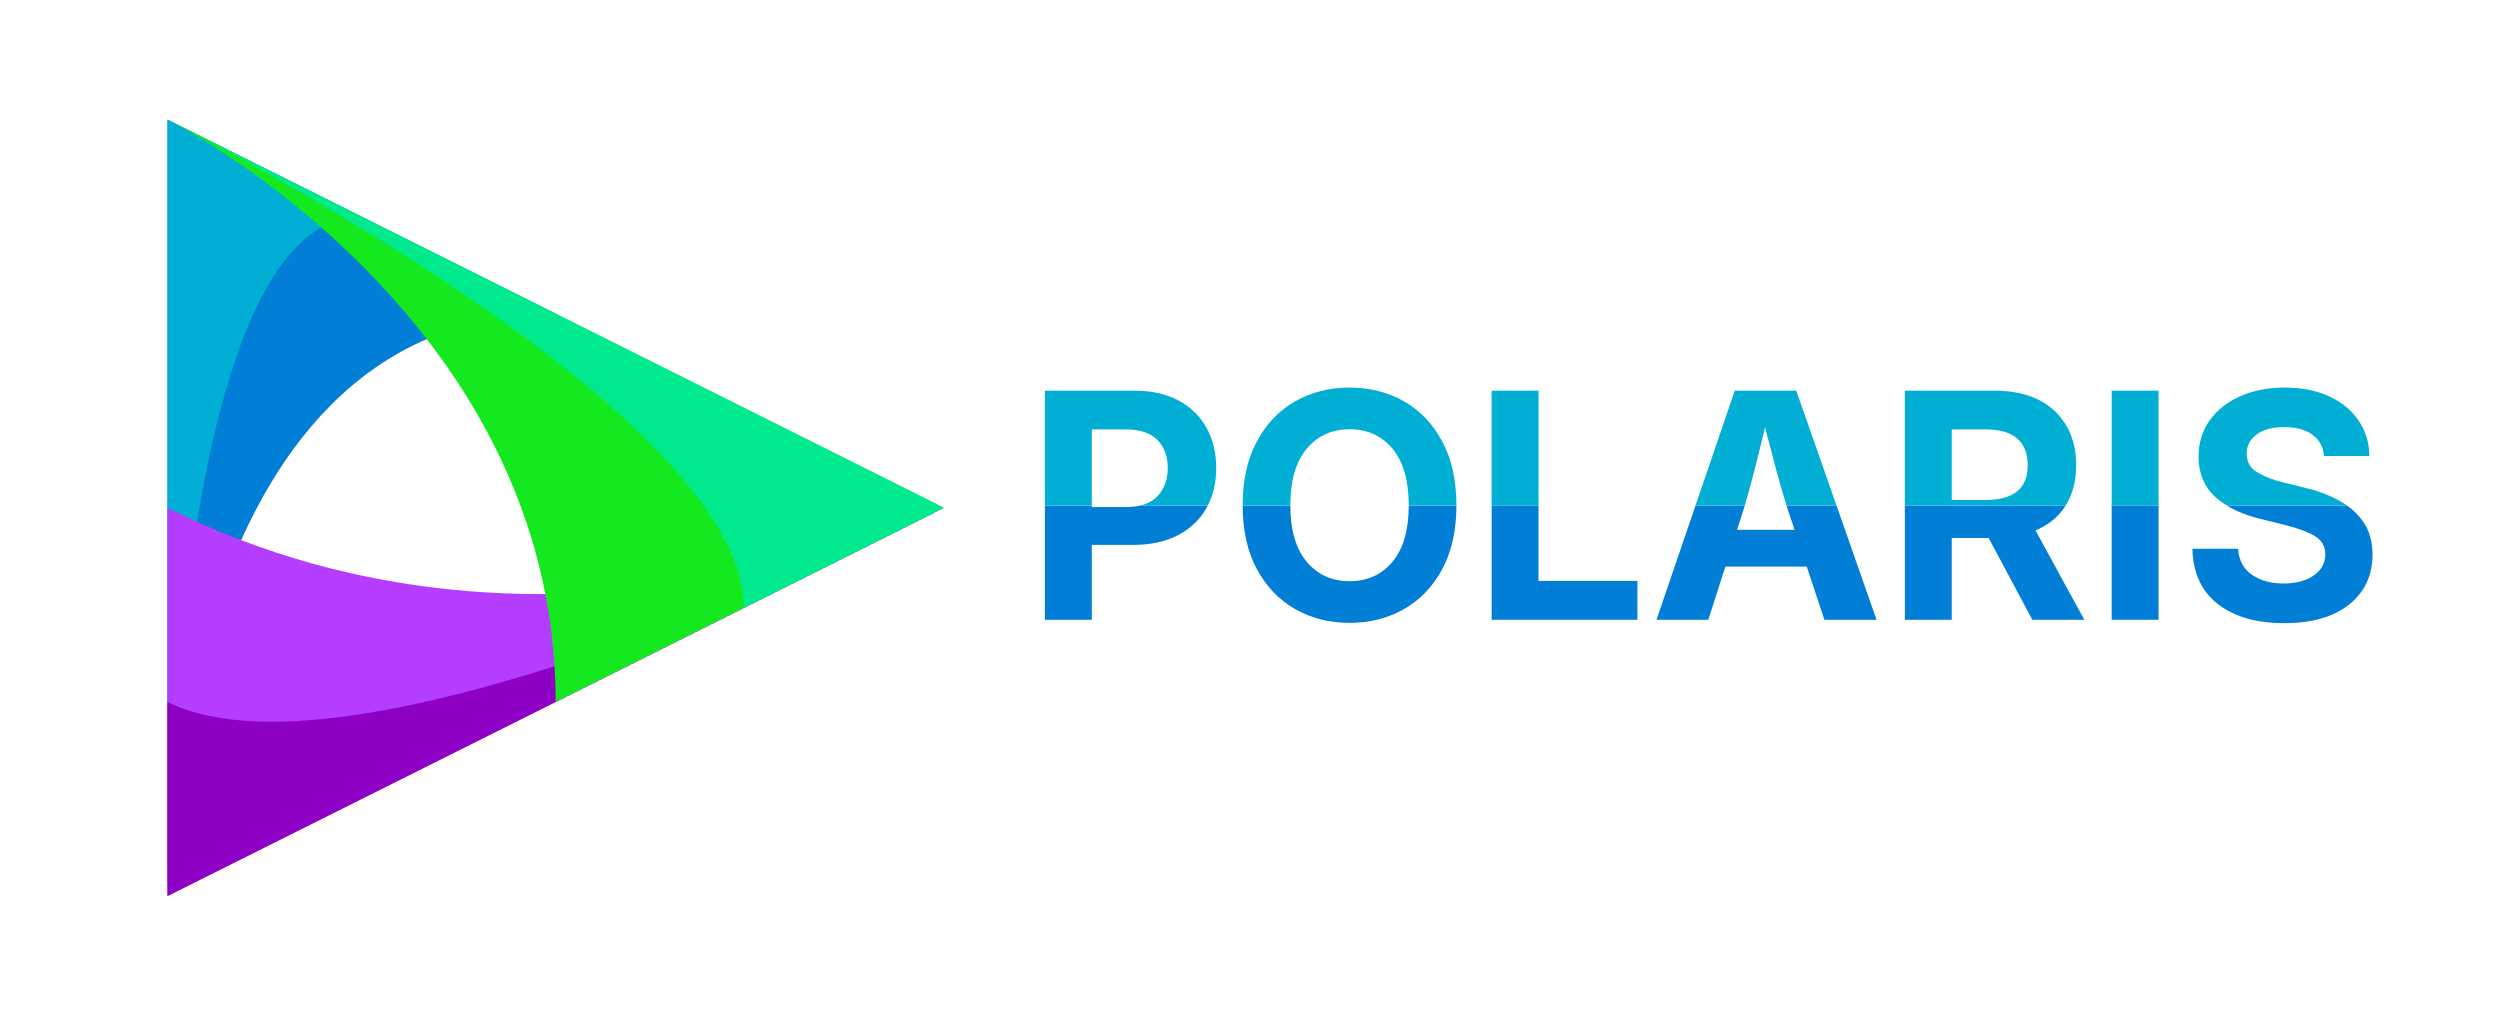 <?xml version="1.0" encoding="UTF-8" standalone="no"?>
<!DOCTYPE svg PUBLIC "-//W3C//DTD SVG 1.1//EN" "http://www.w3.org/Graphics/SVG/1.1/DTD/svg11.dtd">
<svg width="100%" height="100%" viewBox="0 0 1024 414" version="1.1" xmlns="http://www.w3.org/2000/svg" xmlns:xlink="http://www.w3.org/1999/xlink" xml:space="preserve" xmlns:serif="http://www.serif.com/" style="fill-rule:evenodd;clip-rule:evenodd;stroke-linejoin:round;stroke-miterlimit:2;">
    <g transform="matrix(1,0,0,1,-22.393,-41.995)">
        <path d="M91,409C91,409 91,170.5 250,170.5L91,91L91,409Z" style="fill:rgb(1,126,213);"/>
        <path d="M91,409C91,409 91,130.75 170.5,130.75C122.002,106.501 91,91 91,91L91,409Z" style="fill:rgb(1,175,213);"/>
        <path d="M91,409L409,250C409,250 250,329.5 91,250L91,409Z" style="fill:rgb(181,61,255);"/>
        <path d="M91,409L409,250C409,250 170.5,369.25 91,329.5L91,250L91,409Z" style="fill:rgb(141,0,196);"/>
        <path d="M91,91L409,250C409,250 329.682,289.659 250,329.5C250,170.5 91,91 91,91Z" style="fill:rgb(20,232,30);"/>
        <path d="M91,91L409,250C409,250 406.747,251.126 327.065,290.967C327.065,209.033 91,91 91,91Z" style="fill:rgb(0,234,141);"/>
    </g>
    <g transform="matrix(1,0,0,1,-54.257,174.767)">
        <g transform="matrix(1,0,0,1,54.257,-174.767)">
            <path d="M494.751,207C494.562,207.372 494.365,207.739 494.16,208.102C491.494,212.826 487.62,216.522 482.539,219.188C477.458,221.855 471.327,223.188 464.147,223.188L447.203,223.188L447.203,253.863L427.991,253.863L427.991,207L447.203,207L447.203,207.693L461.06,207.693C463.374,207.693 465.451,207.462 467.289,207L494.751,207Z" style="fill:rgb(1,126,213);fill-rule:nonzero;"/>
        </g>
        <g transform="matrix(1,0,0,1,54.257,-174.767)">
            <path d="M528.521,207C528.521,217.036 530.746,224.721 535.197,230.054C539.648,235.387 545.506,238.053 552.771,238.053C560.078,238.053 565.946,235.397 570.376,230.085C574.806,224.773 577.022,217.078 577.022,207L596.548,207C596.548,217.204 594.627,225.886 590.784,233.046C586.942,240.205 581.725,245.675 575.132,249.454C568.539,253.233 561.086,255.123 552.771,255.123C544.499,255.123 537.055,253.233 530.442,249.454C523.828,245.675 518.6,240.195 514.758,233.014C510.915,225.833 508.994,217.162 508.994,207L528.521,207Z" style="fill:rgb(1,126,213);fill-rule:nonzero;"/>
        </g>
        <g transform="matrix(1,0,0,1,54.257,-174.767)">
            <path d="M630.184,207L630.184,237.927L670.685,237.927L670.685,253.863L610.972,253.863L610.972,207L630.184,207Z" style="fill:rgb(1,126,213);fill-rule:nonzero;"/>
        </g>
        <g transform="matrix(1,0,0,1,54.257,-174.767)">
            <path d="M752.214,207L768.632,253.863L747.279,253.863L740.035,232.069L706.714,232.069L699.723,253.863L678.496,253.863L694.505,207L714.683,207C714.526,207.53 714.368,208.055 714.21,208.575L711.502,217.015L735.059,217.015L732.225,208.575C732.06,208.054 731.896,207.529 731.732,207L752.214,207Z" style="fill:rgb(1,126,213);fill-rule:nonzero;"/>
        </g>
        <g transform="matrix(1,0,0,1,54.257,-174.767)">
            <path d="M846.127,207L846.107,207.031C843.252,211.588 839.137,215 833.762,217.267L853.729,253.863L832.439,253.863L814.55,220.354L799.433,220.354L799.433,253.863L780.222,253.863L780.222,207L846.127,207Z" style="fill:rgb(1,126,213);fill-rule:nonzero;"/>
        </g>
        <g transform="matrix(1,0,0,1,54.257,-174.767)">
            <rect x="864.941" y="207" width="19.211" height="46.863" style="fill:rgb(1,126,213);fill-rule:nonzero;"/>
        </g>
        <g transform="matrix(1,0,0,1,54.257,-174.767)">
            <path d="M961.283,207C964.002,208.926 966.259,211.204 968.053,213.834C970.53,217.467 971.769,221.907 971.769,227.156C971.769,235.681 968.588,242.494 962.226,247.596C955.865,252.698 946.973,255.249 935.551,255.249C924.255,255.249 915.237,252.656 908.497,247.47C901.758,242.284 898.262,234.715 898.01,224.763L916.717,224.763C917.053,229.508 918.953,233.067 922.418,235.439C925.882,237.812 930.197,238.998 935.362,238.998C940.485,238.998 944.611,237.896 947.739,235.691C950.867,233.487 952.432,230.6 952.432,227.03C952.432,223.797 951.014,221.319 948.18,219.598C945.346,217.876 941.367,216.385 936.244,215.125L925.914,212.543C920.46,211.216 915.82,209.368 911.992,207L961.283,207Z" style="fill:rgb(1,126,213);fill-rule:nonzero;"/>
        </g>
    </g>
    <g transform="matrix(1,0,0,1,-54.257,174.767)">
        <g transform="matrix(1,0,0,1,54.257,-174.767)">
            <path d="M427.991,206.937L427.991,160.011L464.587,160.011C471.726,160.011 477.794,161.365 482.791,164.073C487.788,166.782 491.599,170.519 494.223,175.285C496.848,180.052 498.16,185.521 498.16,191.694C498.16,197.404 497.035,202.485 494.783,206.937L467.533,206.937C470.253,206.216 472.442,204.977 474.099,203.221C476.912,200.239 478.319,196.397 478.319,191.694C478.319,186.949 476.912,183.127 474.099,180.23C471.285,177.333 466.918,175.884 460.997,175.884L447.203,175.884L447.203,206.937L427.991,206.937Z" style="fill:rgb(1,175,213);fill-rule:nonzero;"/>
        </g>
        <g transform="matrix(1,0,0,1,54.257,-174.767)">
            <path d="M508.994,206.937C509.002,196.759 510.923,188.078 514.758,180.891C518.6,173.69 523.828,168.199 530.442,164.42C537.055,160.641 544.499,158.751 552.771,158.751C561.086,158.751 568.539,160.641 575.132,164.42C581.725,168.199 586.942,173.69 590.784,180.891C594.619,188.078 596.54,196.759 596.548,206.937L577.021,206.937C577.012,196.847 574.797,189.142 570.376,183.82C565.946,178.487 560.078,175.821 552.771,175.821C545.506,175.821 539.648,178.498 535.197,183.852C530.755,189.195 528.53,196.889 528.521,206.937L508.994,206.937Z" style="fill:rgb(1,175,213);fill-rule:nonzero;"/>
        </g>
        <g transform="matrix(1,0,0,1,54.257,-174.767)">
            <rect x="610.972" y="160.011" width="19.211" height="46.926" style="fill:rgb(1,175,213);fill-rule:nonzero;"/>
        </g>
        <g transform="matrix(1,0,0,1,54.257,-174.767)">
            <path d="M752.192,206.937L731.713,206.937C730.371,202.61 729.03,197.97 727.69,193.017C726.178,187.432 724.603,181.448 722.965,175.065C721.412,181.532 719.921,187.558 718.493,193.143C717.229,198.086 715.966,202.685 714.702,206.937L694.526,206.937L710.557,160.011L735.752,160.011L752.192,206.937Z" style="fill:rgb(1,175,213);fill-rule:nonzero;"/>
        </g>
        <g transform="matrix(1,0,0,1,54.257,-174.767)">
            <path d="M780.222,206.937L780.222,160.011L816.818,160.011C827.484,160.011 835.746,162.793 841.604,168.357C847.462,173.921 850.391,181.322 850.391,190.56C850.391,196.941 848.983,202.4 846.166,206.937L780.222,206.937ZM799.433,204.795L813.291,204.795C824.796,204.795 830.549,200.05 830.549,190.56C830.549,185.815 829.132,182.183 826.298,179.663C823.463,177.144 819.106,175.884 813.228,175.884L799.433,175.884L799.433,204.795Z" style="fill:rgb(1,175,213);fill-rule:nonzero;"/>
        </g>
        <g transform="matrix(1,0,0,1,54.257,-174.767)">
            <rect x="864.941" y="160.011" width="19.211" height="46.926" style="fill:rgb(1,175,213);fill-rule:nonzero;"/>
        </g>
        <g transform="matrix(1,0,0,1,54.257,-174.767)">
            <path d="M911.892,206.937C910.188,205.875 908.648,204.71 907.269,203.441C902.776,199.305 900.529,193.835 900.529,187.033C900.529,181.364 902.052,176.409 905.096,172.167C908.14,167.926 912.319,164.63 917.631,162.278C922.943,159.927 929,158.751 935.803,158.751C942.731,158.751 948.778,159.937 953.943,162.31C959.108,164.682 963.14,167.979 966.037,172.199C968.935,176.419 970.425,181.28 970.509,186.781L951.928,186.781C951.592,183.001 949.986,180.083 947.109,178.025C944.233,175.968 940.401,174.939 935.614,174.939C930.701,174.939 926.911,175.957 924.244,177.994C921.578,180.031 920.245,182.624 920.245,185.773C920.245,189.258 921.746,191.862 924.748,193.583C927.751,195.305 931.247,196.649 935.236,197.615L943.739,199.693C948.988,200.911 953.733,202.664 957.975,204.953C959.111,205.566 960.184,206.227 961.193,206.937L911.892,206.937Z" style="fill:rgb(1,175,213);fill-rule:nonzero;"/>
        </g>
    </g>
</svg>
